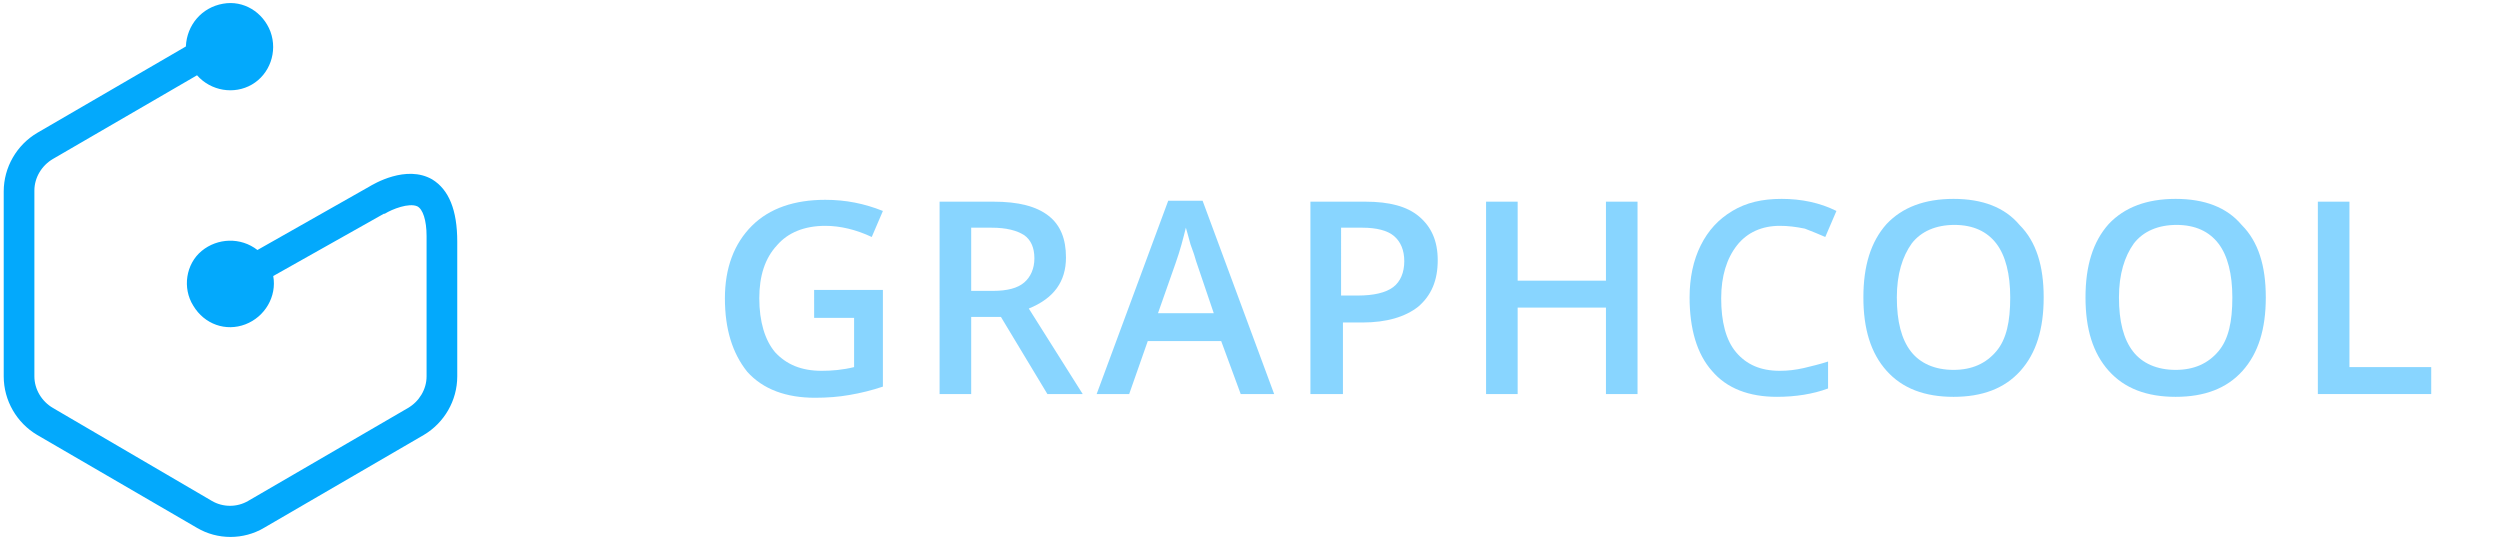 <?xml version="1.0" encoding="utf-8"?>
<!-- Generator: Adobe Illustrator 21.0.0, SVG Export Plug-In . SVG Version: 6.00 Build 0)  -->
<!DOCTYPE svg PUBLIC "-//W3C//DTD SVG 1.1//EN" "http://www.w3.org/Graphics/SVG/1.1/DTD/svg11.dtd">
<svg version="1.1" id="Ebene_1" xmlns="http://www.w3.org/2000/svg" xmlns:xlink="http://www.w3.org/1999/xlink" x="0px" y="0px"
	 viewBox="0 0 269 58" style="enable-background:new 0 0 269 58;" xml:space="preserve">
<style type="text/css">
	.st0{fill:#03a9fc;}
	.st1{opacity:0.5;}
	.st2{fill:#12abff;}
</style>
<g id="XMLID_78_">
	<path id="XMLID_19_" class="st0" d="M46.5,19.3c-2.8-1.6-6.3,0.5-6.8,0.8l-12,6.8c-1.8-1.4-4.3-1.3-6,0.1s-2.1,4-0.9,5.9
		c1.2,2,3.5,2.8,5.6,2c2.1-0.8,3.4-3,3-5.2L41.3,23l0.1,0c0.8-0.5,2.6-1.2,3.5-0.8c0.6,0.3,1,1.5,1,3.2h0v15.1c0,1.4-0.8,2.7-2,3.4
		l-17.2,10c-1.2,0.7-2.7,0.7-3.9,0l-17.1-10c-1.2-0.7-2-2-2-3.4v-20c0-1.4,0.8-2.7,2-3.4l15.5-9c1.5,1.7,4,2.1,5.9,1s2.8-3.5,2-5.7
		c-0.8-2.1-2.9-3.4-5.1-3C21.7,0.8,20.1,2.7,20,5L4,14.3c-2.2,1.3-3.6,3.7-3.6,6.3v19.9c0,2.6,1.4,5,3.6,6.3l17.2,10
		c2.2,1.3,5,1.3,7.2,0l17.2-10c2.2-1.3,3.6-3.7,3.6-6.3V26h0C49.2,22.6,48.3,20.4,46.5,19.3z"/>
	<g id="XMLID_14_" class="st1">
		<path id="XMLID_20_" class="st2" d="M87.4,31.2h7.6v10.4c-1.2,0.4-2.4,0.7-3.6,0.9c-1.1,0.2-2.4,0.3-3.7,0.3
			c-3.1,0-5.6-0.9-7.3-2.8C78.8,38,78,35.4,78,32.1c0-3.3,1-5.9,2.9-7.8c1.9-1.9,4.6-2.8,7.9-2.8c2.2,0,4.2,0.4,6.2,1.2l-1.2,2.8
			c-1.7-0.8-3.4-1.2-5-1.2c-2.2,0-4,0.7-5.2,2.1c-1.3,1.4-1.9,3.3-1.9,5.7c0,2.5,0.6,4.5,1.7,5.8c1.2,1.3,2.8,2,5,2
			c1.1,0,2.3-0.1,3.5-0.4v-5.3h-4.3V31.2z"/>
		<path id="XMLID_22_" class="st2" d="M104.5,34.1v8.3h-3.4V21.7h5.8c2.7,0,4.6,0.5,5.9,1.5c1.3,1,1.9,2.5,1.9,4.5
			c0,2.6-1.3,4.4-4,5.5l5.8,9.2h-3.8l-5-8.3H104.5z M104.5,31.3h2.3c1.6,0,2.7-0.3,3.4-0.9c0.7-0.6,1.1-1.5,1.1-2.6
			c0-1.2-0.4-2-1.1-2.5c-0.8-0.5-1.9-0.8-3.5-0.8h-2.2C104.5,24.5,104.5,31.3,104.5,31.3z"/>
		<path id="XMLID_33_" class="st2" d="M133.5,42.4l-2.1-5.7h-7.9l-2,5.7H118l7.7-20.8h3.7l7.7,20.8H133.5z M130.6,33.7l-1.9-5.6
			c-0.1-0.4-0.3-1-0.6-1.8c-0.2-0.8-0.4-1.4-0.5-1.8c-0.3,1.2-0.6,2.4-1.1,3.8l-1.9,5.4L130.6,33.7L130.6,33.7z"/>
		<path id="XMLID_36_" class="st2" d="M154.7,28c0,2.2-0.7,3.8-2.1,5c-1.4,1.1-3.4,1.7-6,1.7h-2.1v7.7H141V21.7h5.9
			c2.6,0,4.5,0.5,5.8,1.6C154,24.4,154.7,25.9,154.7,28z M144.3,31.8h1.8c1.7,0,3-0.3,3.8-0.9c0.8-0.6,1.2-1.6,1.2-2.8
			c0-1.2-0.4-2.1-1.1-2.7c-0.7-0.6-1.9-0.9-3.4-0.9h-2.3L144.3,31.8L144.3,31.8z"/>
		<path id="XMLID_39_" class="st2" d="M176.2,42.4h-3.4v-9.3h-9.5v9.3h-3.4V21.7h3.4v8.5h9.5v-8.5h3.4V42.4z"/>
		<path id="XMLID_41_" class="st2" d="M191.5,24.3c-1.9,0-3.5,0.7-4.6,2.1c-1.1,1.4-1.7,3.3-1.7,5.7c0,2.5,0.5,4.5,1.6,5.8
			c1.1,1.3,2.6,2,4.7,2c0.9,0,1.7-0.1,2.6-0.3c0.8-0.2,1.7-0.4,2.6-0.7v2.9c-1.6,0.6-3.5,0.9-5.5,0.9c-3,0-5.4-0.9-7-2.8
			c-1.6-1.8-2.4-4.5-2.4-7.9c0-2.1,0.4-4,1.2-5.6s1.9-2.8,3.4-3.7c1.5-0.9,3.2-1.3,5.3-1.3c2.1,0,4.1,0.4,5.9,1.3l-1.2,2.8
			c-0.7-0.3-1.4-0.6-2.2-0.9C193.2,24.4,192.4,24.3,191.5,24.3z"/>
		<path id="XMLID_43_" class="st2" d="M219.9,32c0,3.4-0.8,6-2.5,7.9c-1.7,1.9-4.1,2.8-7.2,2.8c-3.1,0-5.5-0.9-7.2-2.8
			c-1.7-1.9-2.5-4.5-2.5-7.9c0-3.4,0.8-6,2.5-7.9c1.7-1.8,4.1-2.7,7.2-2.7c3.1,0,5.5,0.9,7.1,2.8C219.1,26,219.9,28.6,219.9,32z
			 M204.1,32c0,2.6,0.5,4.5,1.5,5.8c1,1.3,2.6,2,4.6,2s3.5-0.7,4.6-2s1.5-3.2,1.5-5.8c0-2.5-0.5-4.5-1.5-5.8c-1-1.3-2.5-2-4.5-2
			c-2,0-3.6,0.7-4.6,2C204.7,27.6,204.1,29.5,204.1,32z"/>
		<path id="XMLID_46_" class="st2" d="M243.8,32c0,3.4-0.8,6-2.5,7.9c-1.7,1.9-4.1,2.8-7.2,2.8c-3.1,0-5.5-0.9-7.2-2.8
			c-1.7-1.9-2.5-4.5-2.5-7.9c0-3.4,0.8-6,2.5-7.9c1.7-1.8,4.1-2.7,7.2-2.7c3.1,0,5.5,0.9,7.1,2.8C243,26,243.8,28.6,243.8,32z
			 M228,32c0,2.6,0.5,4.5,1.5,5.8c1,1.3,2.6,2,4.6,2s3.5-0.7,4.6-2s1.5-3.2,1.5-5.8c0-2.5-0.5-4.5-1.5-5.8c-1-1.3-2.5-2-4.5-2
			c-2,0-3.6,0.7-4.6,2C228.6,27.6,228,29.5,228,32z"/>
		<path id="XMLID_49_" class="st2" d="M249.4,42.4V21.7h3.4v17.8h8.8v2.9H249.4z"/>
	</g>
</g>
</svg>
